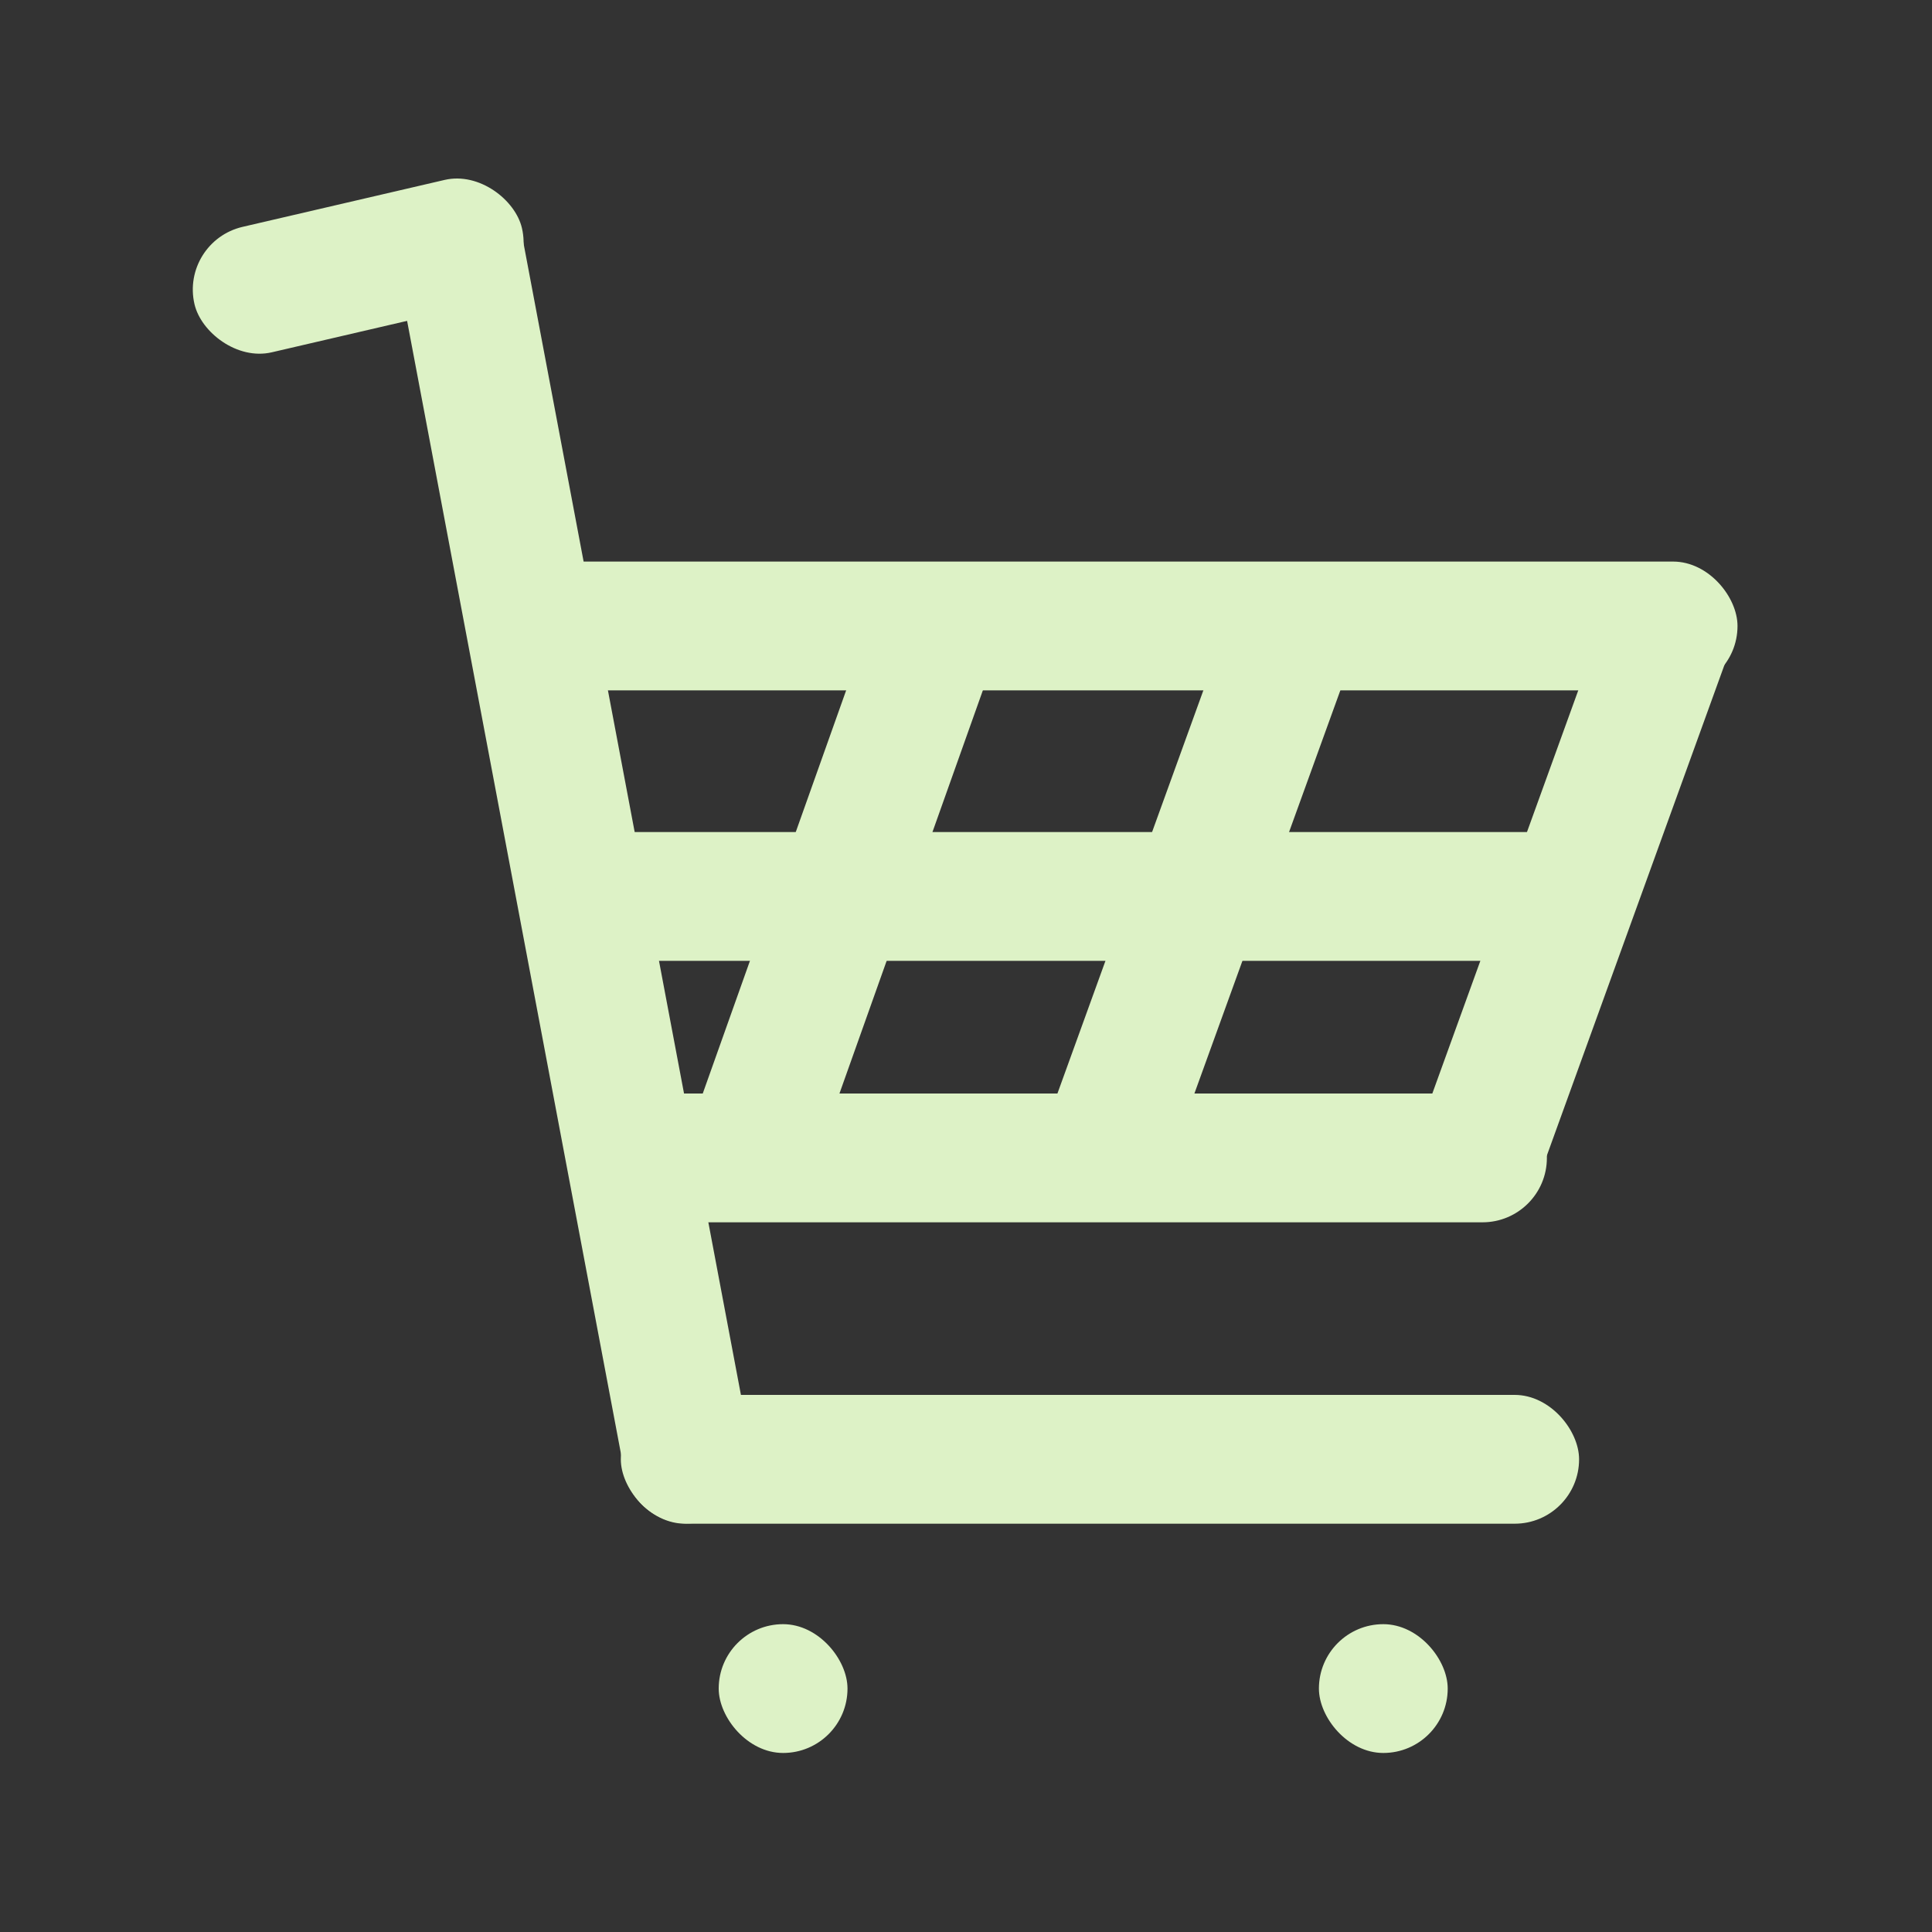 <svg xmlns="http://www.w3.org/2000/svg" viewBox="0 0 15 15"><rect x="0" y="0" width="15" height="15" fill="#333333" stroke="none"/><title>icon</title><g fill="#ddf2c6"><rect x="4.04" y="4.36" width="9.45" height="1" rx=".5" ry=".5"/><rect x="-.85" y="6.12" width="10.58" height="1" rx=".5" ry=".5" transform="rotate(79.31 4.444 6.626)"/><rect x="9.6" y="6.46" width="5.34" height="1" rx=".5" ry=".5" transform="rotate(109.9 12.266 6.918)"/><rect x="6.91" y="6.38" width="4.93" height="1" rx=".49" ry=".49" transform="rotate(109.9 9.38 6.841)"/><rect x="4.06" y="6.32" width="5.03" height="1" rx=".34" ry=".34" transform="rotate(109.58 6.578 6.822)"/><rect x="4.42" y="8.49" width="7.59" height="1" rx=".5" ry=".5"/><rect x="4.31" y="6.46" width="8.09" height="1" rx=".49" ry=".49"/><rect x="4.82" y="10.83" width="7.44" height="1" rx=".5" ry=".5"/><rect x="5.58" y="12.61" width="1" height="1" rx=".5" ry=".5"/><rect x="10.24" y="12.61" width="1" height="1" rx=".5" ry=".5"/><rect x="1.48" y="1.57" width="2.61" height="1" rx=".5" ry=".5" transform="rotate(-13.08 2.766 2.085)"/></g></svg>